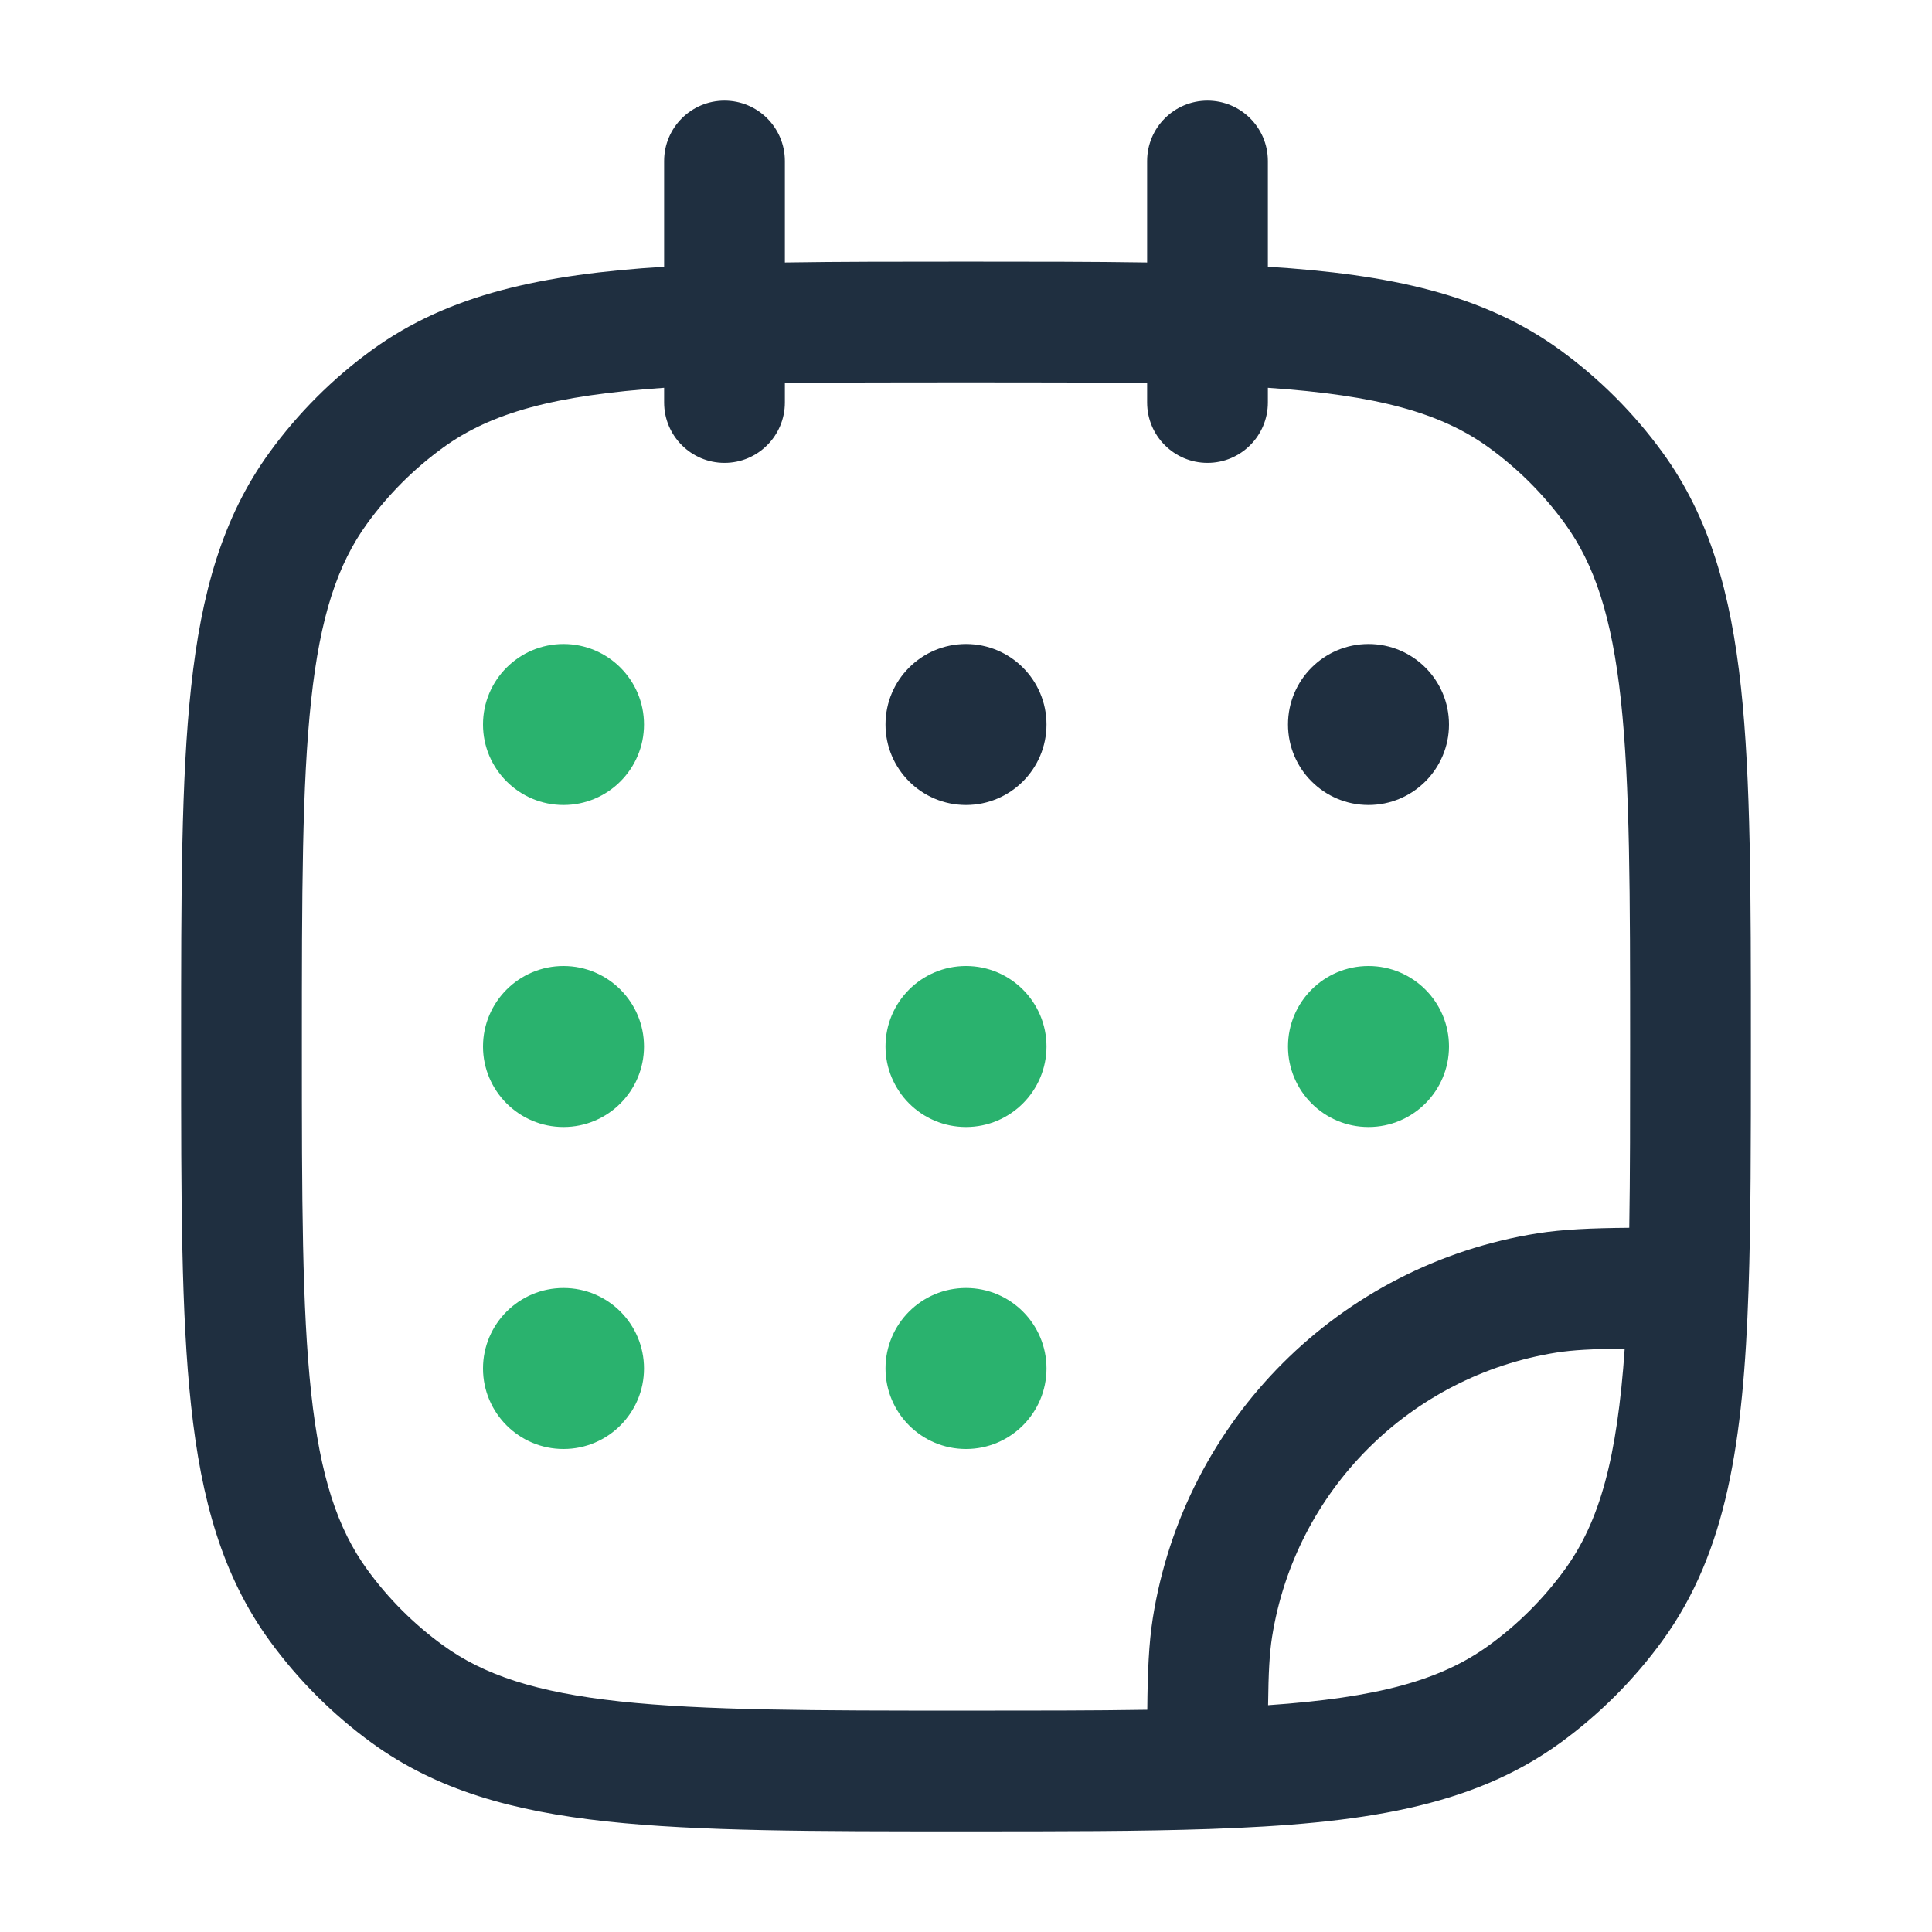 <svg width="36" height="36" viewBox="0 0 36 36" fill="none" xmlns="http://www.w3.org/2000/svg">
<path fill-rule="evenodd" clip-rule="evenodd" d="M13.5 1.875C14.121 1.875 14.625 2.379 14.625 3V4.891C15.629 4.875 16.744 4.875 17.983 4.875H18.017C19.256 4.875 20.371 4.875 21.375 4.891V3C21.375 2.379 21.879 1.875 22.5 1.875C23.121 1.875 23.625 2.379 23.625 3V4.97C25.893 5.113 27.635 5.48 29.07 6.522C29.802 7.054 30.446 7.698 30.978 8.43C31.857 9.64 32.25 11.056 32.44 12.805C32.625 14.518 32.625 16.677 32.625 19.432V19.517C32.625 21.257 32.625 22.753 32.581 24.038C32.485 26.849 32.181 28.914 30.978 30.57C30.446 31.302 29.802 31.946 29.07 32.478C27.414 33.681 25.349 33.985 22.538 34.081C21.253 34.125 19.756 34.125 18.016 34.125H17.932C15.177 34.125 13.018 34.125 11.305 33.94C9.556 33.75 8.14 33.357 6.93 32.478C6.198 31.946 5.554 31.302 5.022 30.57C4.143 29.36 3.75 27.944 3.561 26.195C3.375 24.482 3.375 22.323 3.375 19.568V19.432C3.375 16.677 3.375 14.518 3.561 12.805C3.75 11.056 4.143 9.64 5.022 8.43C5.554 7.698 6.198 7.054 6.93 6.522C8.365 5.48 10.107 5.113 12.375 4.97V3C12.375 2.379 12.879 1.875 13.5 1.875ZM12.375 7.226C10.332 7.366 9.153 7.689 8.253 8.343C7.712 8.736 7.236 9.212 6.843 9.753C6.289 10.515 5.966 11.49 5.798 13.047C5.627 14.625 5.625 16.663 5.625 19.5C5.625 22.337 5.627 24.375 5.798 25.953C5.966 27.51 6.289 28.485 6.843 29.247C7.236 29.788 7.712 30.264 8.253 30.657C9.015 31.211 9.99 31.534 11.547 31.703C13.125 31.873 15.163 31.875 18 31.875C19.272 31.875 20.388 31.875 21.378 31.859C21.384 31.147 21.407 30.623 21.481 30.151C22.066 26.46 24.96 23.566 28.651 22.981C29.123 22.907 29.647 22.884 30.359 22.878C30.375 21.888 30.375 20.772 30.375 19.5C30.375 16.663 30.373 14.625 30.203 13.047C30.034 11.49 29.711 10.515 29.157 9.753C28.764 9.212 28.288 8.736 27.747 8.343C26.847 7.689 25.668 7.366 23.625 7.226V7.5C23.625 8.121 23.121 8.625 22.5 8.625C21.879 8.625 21.375 8.121 21.375 7.5V7.141C20.386 7.125 19.271 7.125 18 7.125C16.729 7.125 15.614 7.125 14.625 7.141V7.5C14.625 8.121 14.121 8.625 13.5 8.625C12.879 8.625 12.375 8.121 12.375 7.5V7.226ZM30.274 25.129C29.666 25.136 29.31 25.155 29.003 25.203C26.275 25.636 24.136 27.775 23.703 30.503C23.655 30.81 23.636 31.166 23.629 31.774C25.67 31.633 26.848 31.311 27.747 30.657C28.288 30.264 28.764 29.788 29.157 29.247C29.811 28.348 30.133 27.17 30.274 25.129Z" fill="#1F2F40"/>
<path d="M12 13.5C12 14.328 11.328 15 10.5 15C9.672 15 9 14.328 9 13.5C9 12.672 9.672 12 10.5 12C11.328 12 12 12.672 12 13.5Z" fill="#2AB26E"/>
<path d="M12 19.5C12 20.328 11.328 21 10.5 21C9.672 21 9 20.328 9 19.5C9 18.672 9.672 18 10.5 18C11.328 18 12 18.672 12 19.5Z" fill="#2AB26E"/>
<path d="M19.5 13.5C19.5 14.328 18.828 15 18 15C17.172 15 16.5 14.328 16.5 13.5C16.5 12.672 17.172 12 18 12C18.828 12 19.5 12.672 19.5 13.5Z" fill="#1F2F40"/>
<path d="M19.5 19.5C19.5 20.328 18.828 21 18 21C17.172 21 16.5 20.328 16.5 19.5C16.5 18.672 17.172 18 18 18C18.828 18 19.5 18.672 19.5 19.5Z" fill="#2AB26E"/>
<path d="M19.5 25.5C19.5 26.328 18.828 27 18 27C17.172 27 16.5 26.328 16.5 25.5C16.5 24.672 17.172 24 18 24C18.828 24 19.5 24.672 19.5 25.5Z" fill="#2AB26E"/>
<path d="M27 13.5C27 14.328 26.328 15 25.5 15C24.672 15 24 14.328 24 13.5C24 12.672 24.672 12 25.5 12C26.328 12 27 12.672 27 13.5Z" fill="#1F2F40"/>
<path d="M27 19.5C27 20.328 26.328 21 25.5 21C24.672 21 24 20.328 24 19.5C24 18.672 24.672 18 25.5 18C26.328 18 27 18.672 27 19.5Z" fill="#2AB26E"/>
<path d="M12 25.5C12 26.328 11.328 27 10.5 27C9.672 27 9 26.328 9 25.5C9 24.672 9.672 24 10.5 24C11.328 24 12 24.672 12 25.5Z" fill="#2AB26E"/>
</svg>
